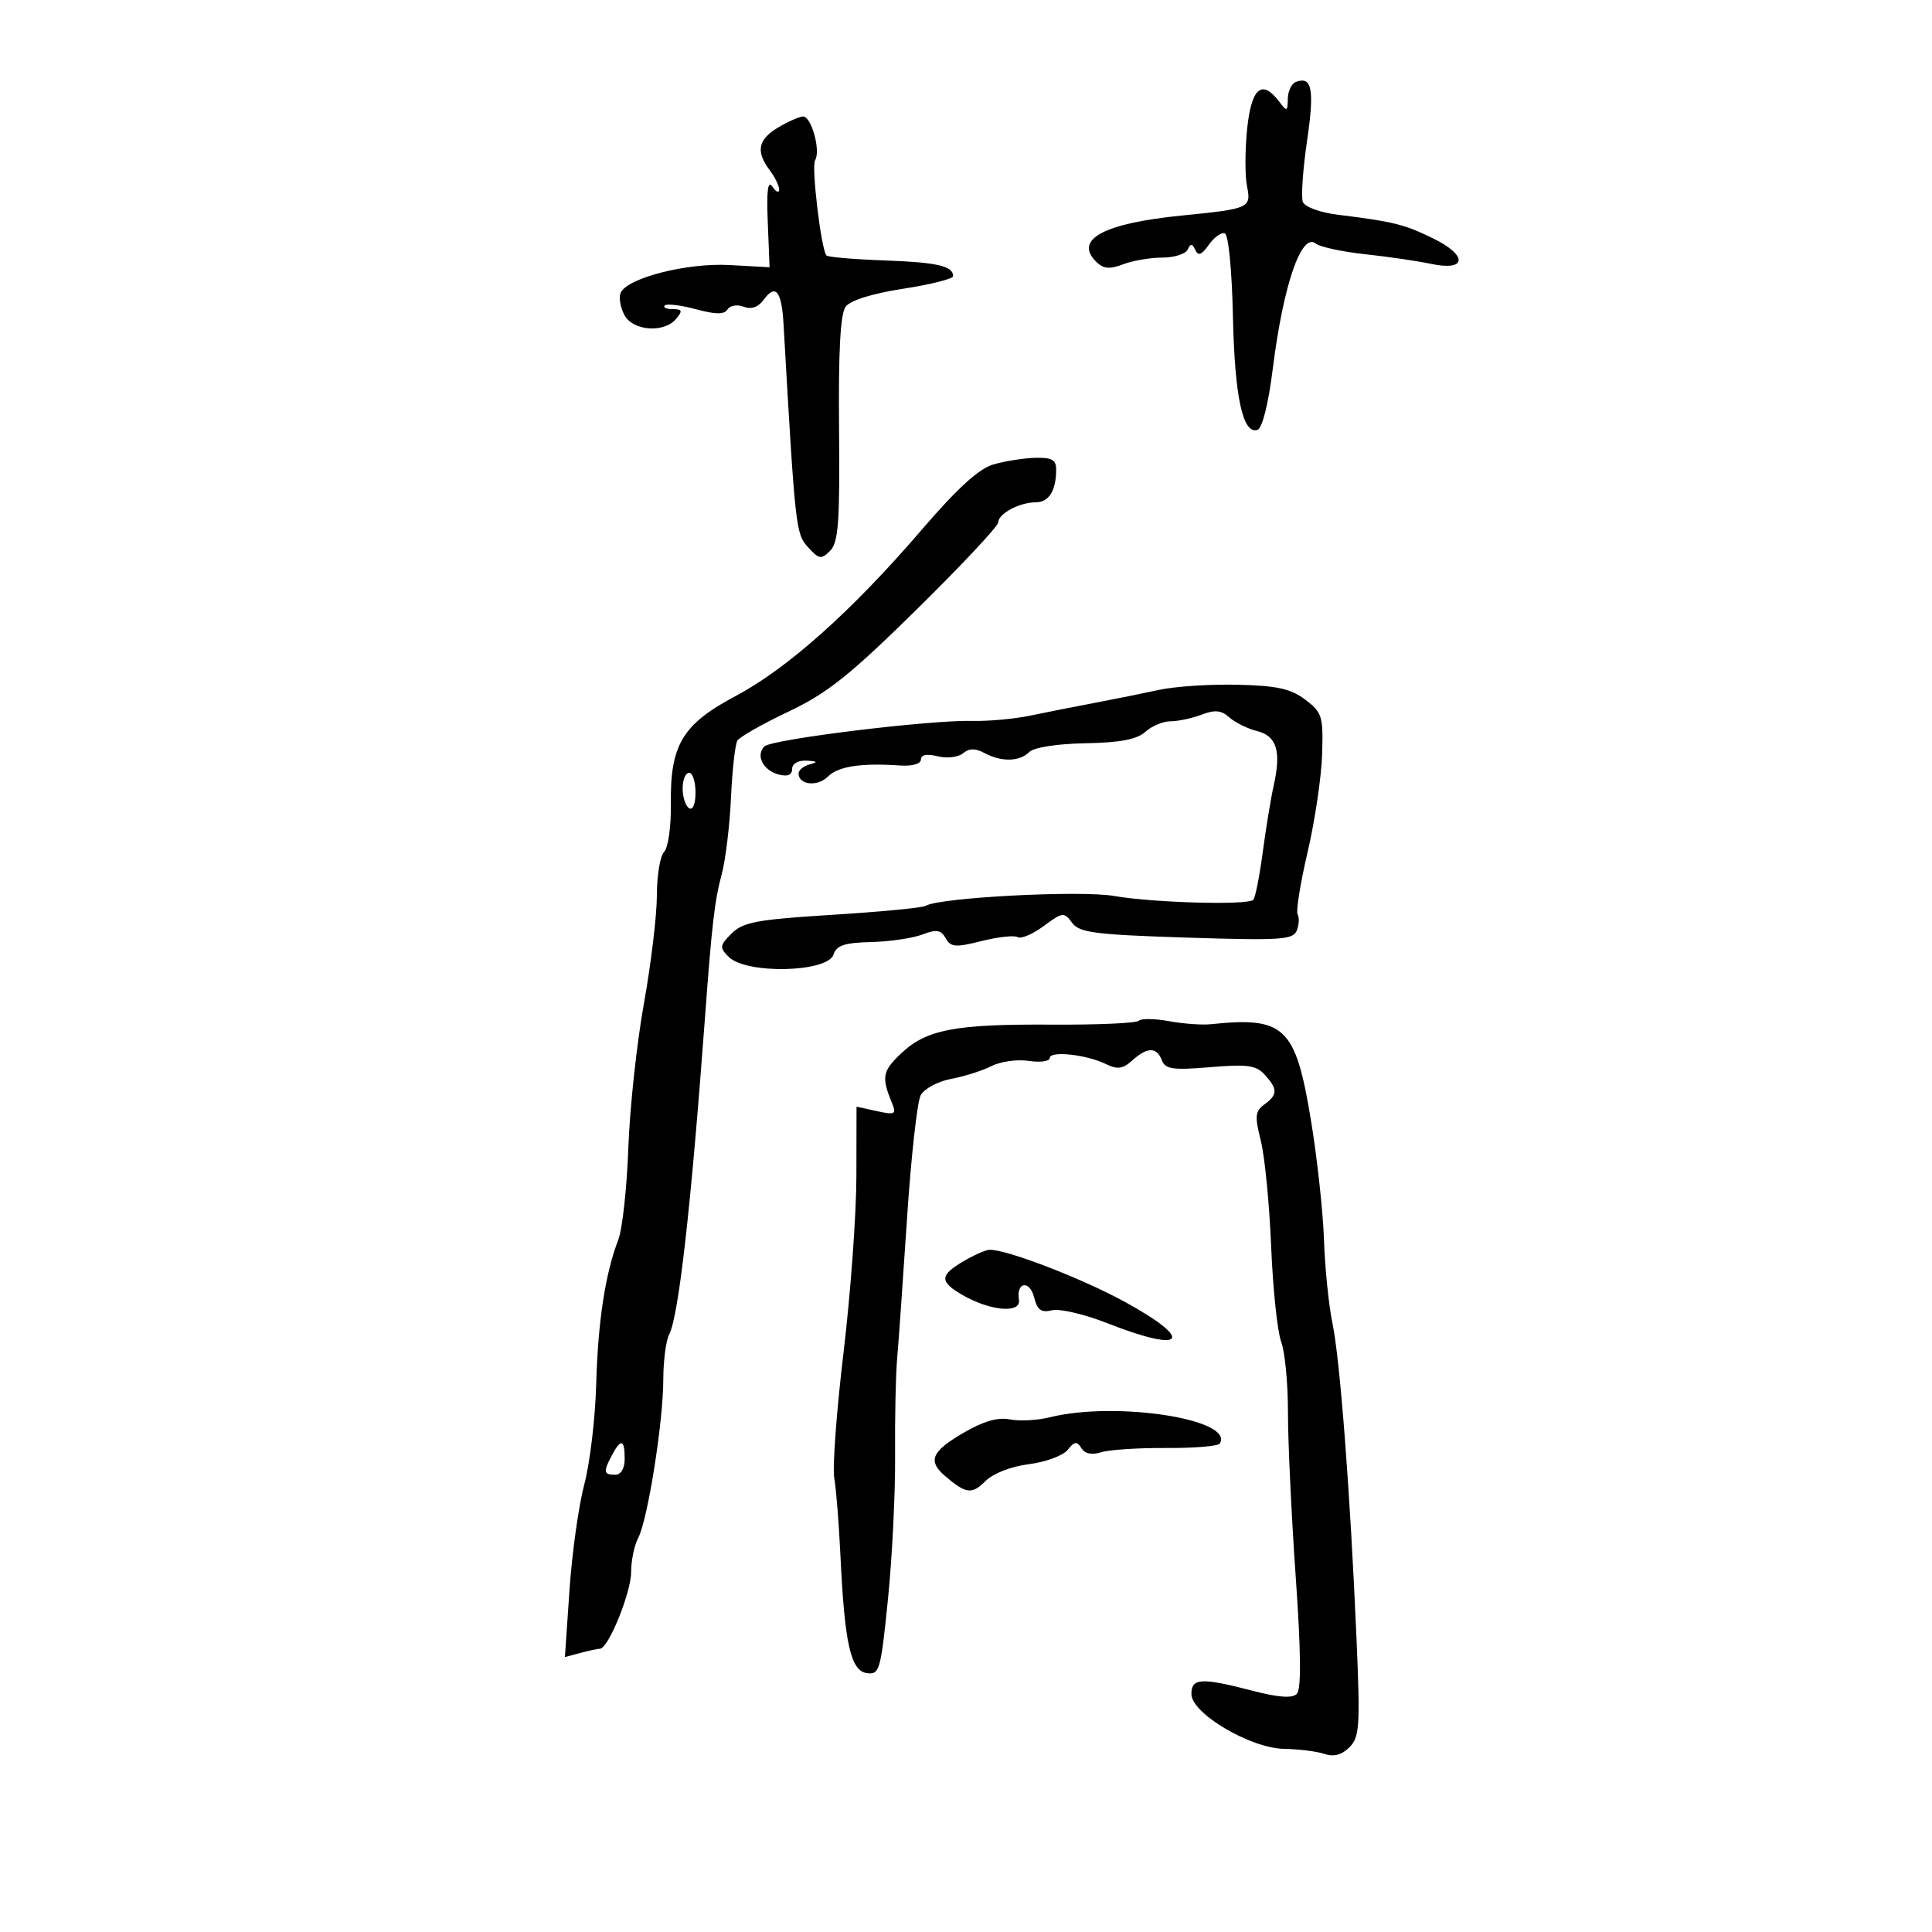 <svg xmlns="http://www.w3.org/2000/svg" width="300" height="300" viewBox="0 0 300 300" version="1.1">
	<path d="M 201.250 12.708 C 200.563 12.960, 199.986 14.142, 199.968 15.333 C 199.939 17.347, 199.843 17.377, 198.608 15.750 C 195.953 12.253, 194.322 13.644, 193.661 19.968 C 193.318 23.251, 193.306 27.279, 193.634 28.920 C 194.310 32.300, 194.039 32.422, 183.500 33.470 C 171.402 34.674, 166.746 37.174, 170.190 40.619 C 171.326 41.754, 172.267 41.849, 174.392 41.041 C 175.898 40.468, 178.638 40, 180.482 40 C 182.325 40, 184.096 39.438, 184.417 38.750 C 184.874 37.770, 185.131 37.786, 185.607 38.820 C 186.055 39.796, 186.601 39.587, 187.700 38.018 C 188.518 36.851, 189.634 36.045, 190.182 36.227 C 190.751 36.417, 191.291 41.894, 191.445 49.029 C 191.715 61.628, 192.979 67.503, 195.256 66.753 C 196.005 66.506, 196.950 62.746, 197.631 57.298 C 199.262 44.250, 202.088 36.022, 204.320 37.824 C 204.969 38.348, 208.425 39.093, 212 39.478 C 215.575 39.864, 220.160 40.535, 222.189 40.970 C 227.804 42.173, 227.967 39.647, 222.448 36.975 C 217.967 34.806, 216.458 34.434, 207.667 33.334 C 204.951 32.994, 202.601 32.125, 202.304 31.350 C 202.013 30.591, 202.308 26.319, 202.960 21.858 C 204.126 13.890, 203.734 11.797, 201.250 12.708 M 120.752 19.841 C 117.689 21.690, 117.345 23.550, 119.532 26.441 C 120.339 27.509, 120.993 28.859, 120.985 29.441 C 120.976 30.024, 120.512 29.825, 119.952 29 C 119.228 27.931, 119.017 29.512, 119.218 34.500 L 119.500 41.500 113.287 41.157 C 106.586 40.788, 97.245 43.197, 96.352 45.526 C 96.074 46.251, 96.346 47.779, 96.958 48.922 C 98.285 51.401, 103.133 51.750, 105 49.500 C 106.028 48.262, 105.933 48, 104.456 48 C 103.472 48, 102.921 47.745, 103.232 47.434 C 103.544 47.123, 105.708 47.383, 108.042 48.011 C 111.148 48.848, 112.471 48.856, 112.973 48.043 C 113.354 47.428, 114.469 47.243, 115.475 47.629 C 116.676 48.090, 117.743 47.704, 118.634 46.485 C 120.432 44.027, 121.375 45.213, 121.666 50.296 C 123.489 82.192, 123.562 82.859, 125.469 84.966 C 127.178 86.854, 127.519 86.909, 128.908 85.521 C 130.191 84.237, 130.422 81.072, 130.289 66.593 C 130.177 54.518, 130.490 48.722, 131.314 47.618 C 132.046 46.637, 135.470 45.571, 140.250 44.835 C 144.512 44.178, 148 43.299, 148 42.880 C 148 41.298, 145.518 40.732, 137.286 40.437 C 132.619 40.270, 128.593 39.926, 128.340 39.673 C 127.523 38.857, 125.965 25.866, 126.566 24.893 C 127.482 23.411, 125.970 17.990, 124.671 18.091 C 124.027 18.142, 122.263 18.929, 120.752 19.841 M 154.266 72.115 C 152.003 72.768, 148.656 75.817, 143.113 82.274 C 132.333 94.831, 122.296 103.799, 114.237 108.074 C 105.968 112.460, 104.050 115.652, 104.175 124.820 C 104.222 128.303, 103.754 131.646, 103.130 132.270 C 102.509 132.891, 102 135.931, 102 139.025 C 102 142.119, 101.093 149.687, 99.985 155.842 C 98.876 161.998, 97.788 172.089, 97.566 178.267 C 97.345 184.445, 96.644 190.850, 96.010 192.500 C 93.980 197.779, 92.841 205.245, 92.576 215 C 92.435 220.225, 91.603 227.200, 90.728 230.500 C 89.853 233.800, 88.818 241.181, 88.429 246.903 L 87.721 257.306 90.110 256.667 C 91.425 256.315, 92.797 256.021, 93.161 256.014 C 94.466 255.987, 98 247.301, 98 244.119 C 98 242.331, 98.492 239.949, 99.093 238.825 C 100.563 236.080, 102.991 220.777, 102.996 214.236 C 102.998 211.341, 103.405 208.191, 103.901 207.236 C 105.385 204.374, 107.297 187.468, 109.470 158 C 110.538 143.515, 110.969 139.830, 112.075 135.722 C 112.663 133.538, 113.307 128.212, 113.505 123.888 C 113.704 119.564, 114.153 115.561, 114.505 114.993 C 114.856 114.424, 118.430 112.399, 122.448 110.493 C 128.475 107.632, 131.959 104.855, 142.376 94.602 C 149.319 87.769, 155 81.704, 155 81.124 C 155 79.770, 158.301 78, 160.827 78 C 162.869 78, 164 76.188, 164 72.918 C 164 71.402, 163.318 71.019, 160.750 71.090 C 158.963 71.140, 156.045 71.601, 154.266 72.115 M 180 107.120 C 177.525 107.657, 173.025 108.566, 170 109.138 C 166.975 109.711, 162.475 110.602, 160 111.118 C 157.525 111.634, 153.475 112.005, 151 111.943 C 144.375 111.775, 119.812 114.788, 118.695 115.905 C 117.305 117.295, 118.495 119.635, 120.915 120.268 C 122.298 120.629, 123 120.339, 123 119.406 C 123 118.580, 123.928 118.048, 125.250 118.116 C 126.943 118.203, 127.067 118.345, 125.750 118.689 C 124.788 118.941, 124 119.578, 124 120.105 C 124 121.886, 126.938 122.205, 128.546 120.597 C 130.148 118.995, 133.687 118.448, 139.750 118.864 C 141.664 118.995, 143 118.613, 143 117.935 C 143 117.194, 143.927 117.016, 145.596 117.435 C 147.033 117.795, 148.789 117.590, 149.532 116.974 C 150.492 116.176, 151.438 116.164, 152.870 116.931 C 155.517 118.347, 158.316 118.284, 159.826 116.774 C 160.546 116.054, 164.139 115.493, 168.545 115.412 C 173.934 115.314, 176.547 114.815, 177.848 113.638 C 178.843 112.737, 180.605 112, 181.764 112 C 182.922 112, 185.087 111.537, 186.575 110.972 C 188.650 110.182, 189.654 110.281, 190.890 111.394 C 191.775 112.191, 193.712 113.147, 195.193 113.516 C 198.255 114.280, 198.977 116.653, 197.775 122 C 197.342 123.925, 196.578 128.575, 196.077 132.334 C 195.576 136.092, 194.916 139.417, 194.610 139.723 C 193.743 140.591, 179.111 140.187, 173 139.127 C 167.755 138.218, 145.835 139.366, 143.741 140.660 C 143.257 140.959, 136.740 141.585, 129.260 142.050 C 117.562 142.778, 115.373 143.183, 113.611 144.944 C 111.738 146.818, 111.699 147.128, 113.156 148.585 C 115.881 151.310, 128.543 151.015, 129.435 148.206 C 129.880 146.804, 131.153 146.383, 135.252 146.282 C 138.138 146.212, 141.724 145.685, 143.220 145.113 C 145.420 144.271, 146.114 144.381, 146.844 145.686 C 147.628 147.087, 148.367 147.145, 152.425 146.123 C 154.998 145.475, 157.520 145.203, 158.030 145.518 C 158.540 145.834, 160.354 145.059, 162.060 143.797 C 165.002 141.622, 165.231 141.596, 166.465 143.283 C 167.593 144.825, 169.975 145.134, 184.255 145.589 C 198.945 146.057, 200.811 145.934, 201.374 144.467 C 201.722 143.561, 201.776 142.446, 201.494 141.990 C 201.212 141.533, 201.907 137.186, 203.040 132.330 C 204.172 127.473, 205.189 120.637, 205.299 117.138 C 205.486 111.224, 205.302 110.626, 202.682 108.643 C 200.442 106.946, 198.292 106.471, 192.182 106.326 C 187.957 106.226, 182.475 106.583, 180 107.120 M 106 122.441 C 106 123.784, 106.450 125.160, 107 125.500 C 107.583 125.861, 108 124.844, 108 123.059 C 108 121.377, 107.550 120, 107 120 C 106.450 120, 106 121.098, 106 122.441 M 176.826 158.504 C 176.455 158.877, 170.380 159.146, 163.326 159.102 C 148.189 159.009, 143.799 159.860, 139.834 163.659 C 137.006 166.369, 136.855 167.261, 138.537 171.362 C 139.216 173.018, 138.951 173.148, 136.150 172.533 L 133 171.841 132.980 182.671 C 132.969 188.627, 132.072 200.925, 130.986 210 C 129.900 219.075, 129.251 227.850, 129.543 229.500 C 129.836 231.150, 130.266 236.550, 130.500 241.500 C 131.147 255.213, 132.094 259.442, 134.597 259.799 C 136.569 260.081, 136.764 259.397, 137.885 248.299 C 138.540 241.810, 139.037 231.775, 138.990 226 C 138.942 220.225, 139.084 213.475, 139.304 211 C 139.524 208.525, 140.216 198.716, 140.842 189.203 C 141.468 179.689, 142.423 171.079, 142.963 170.069 C 143.504 169.059, 145.630 167.917, 147.688 167.531 C 149.747 167.144, 152.571 166.247, 153.965 165.536 C 155.359 164.825, 157.963 164.465, 159.750 164.735 C 161.537 165.006, 163 164.804, 163 164.287 C 163 163.127, 168.697 163.743, 171.740 165.232 C 173.519 166.102, 174.360 165.984, 175.819 164.664 C 178.146 162.558, 179.614 162.551, 180.417 164.643 C 180.948 166.029, 182.125 166.196, 187.928 165.709 C 193.707 165.225, 195.065 165.415, 196.405 166.895 C 198.424 169.126, 198.410 169.980, 196.331 171.500 C 194.896 172.550, 194.818 173.335, 195.774 177.110 C 196.386 179.525, 197.110 186.911, 197.383 193.526 C 197.656 200.140, 198.356 206.806, 198.939 208.341 C 199.523 209.875, 199.997 214.813, 199.994 219.315 C 199.990 223.817, 200.530 235.263, 201.193 244.750 C 202.021 256.594, 202.076 262.324, 201.368 263.032 C 200.661 263.739, 198.495 263.583, 194.459 262.531 C 186.563 260.475, 185 260.559, 185 263.041 C 185 266.058, 194.172 271.482, 199.412 271.563 C 201.660 271.598, 204.465 271.951, 205.645 272.347 C 207.100 272.836, 208.351 272.506, 209.539 271.318 C 211.111 269.746, 211.223 268.045, 210.642 254.535 C 209.674 231.993, 208.084 211.117, 206.907 205.500 C 206.331 202.750, 205.737 196.900, 205.586 192.500 C 205.436 188.100, 204.516 179.692, 203.541 173.816 C 201.157 159.435, 199.484 157.844, 188 159.040 C 186.625 159.183, 183.700 158.968, 181.500 158.564 C 179.300 158.159, 177.197 158.132, 176.826 158.504 M 149.620 195.838 C 145.876 198.038, 145.853 199.016, 149.500 201.111 C 153.822 203.594, 158.580 203.984, 158.223 201.825 C 157.766 199.056, 159.891 198.719, 160.577 201.451 C 161.073 203.427, 161.685 203.869, 163.356 203.457 C 164.535 203.167, 168.398 204.071, 171.940 205.465 C 183.946 210.191, 185.652 208.185, 174.726 202.188 C 167.949 198.469, 156.062 193.906, 153.585 194.073 C 152.988 194.113, 151.204 194.908, 149.620 195.838 M 163 220.077 C 161.075 220.557, 158.283 220.704, 156.796 220.405 C 154.937 220.031, 152.673 220.693, 149.546 222.526 C 144.633 225.405, 144.026 226.853, 146.750 229.193 C 149.973 231.961, 150.915 232.085, 152.986 230.014 C 154.206 228.794, 156.970 227.712, 159.772 227.357 C 162.372 227.028, 165.080 226.027, 165.789 225.134 C 166.844 223.805, 167.231 223.756, 167.915 224.862 C 168.457 225.740, 169.536 225.965, 170.991 225.503 C 172.223 225.112, 176.767 224.815, 181.089 224.843 C 185.411 224.872, 189.154 224.560, 189.407 224.150 C 191.739 220.377, 173.243 217.524, 163 220.077 M 95.035 225.934 C 93.653 228.518, 93.726 229, 95.500 229 C 96.433 229, 97 228.056, 97 226.500 C 97 223.499, 96.427 223.334, 95.035 225.934" stroke="none" fill="black" fill-rule="evenodd"/>
</svg>
